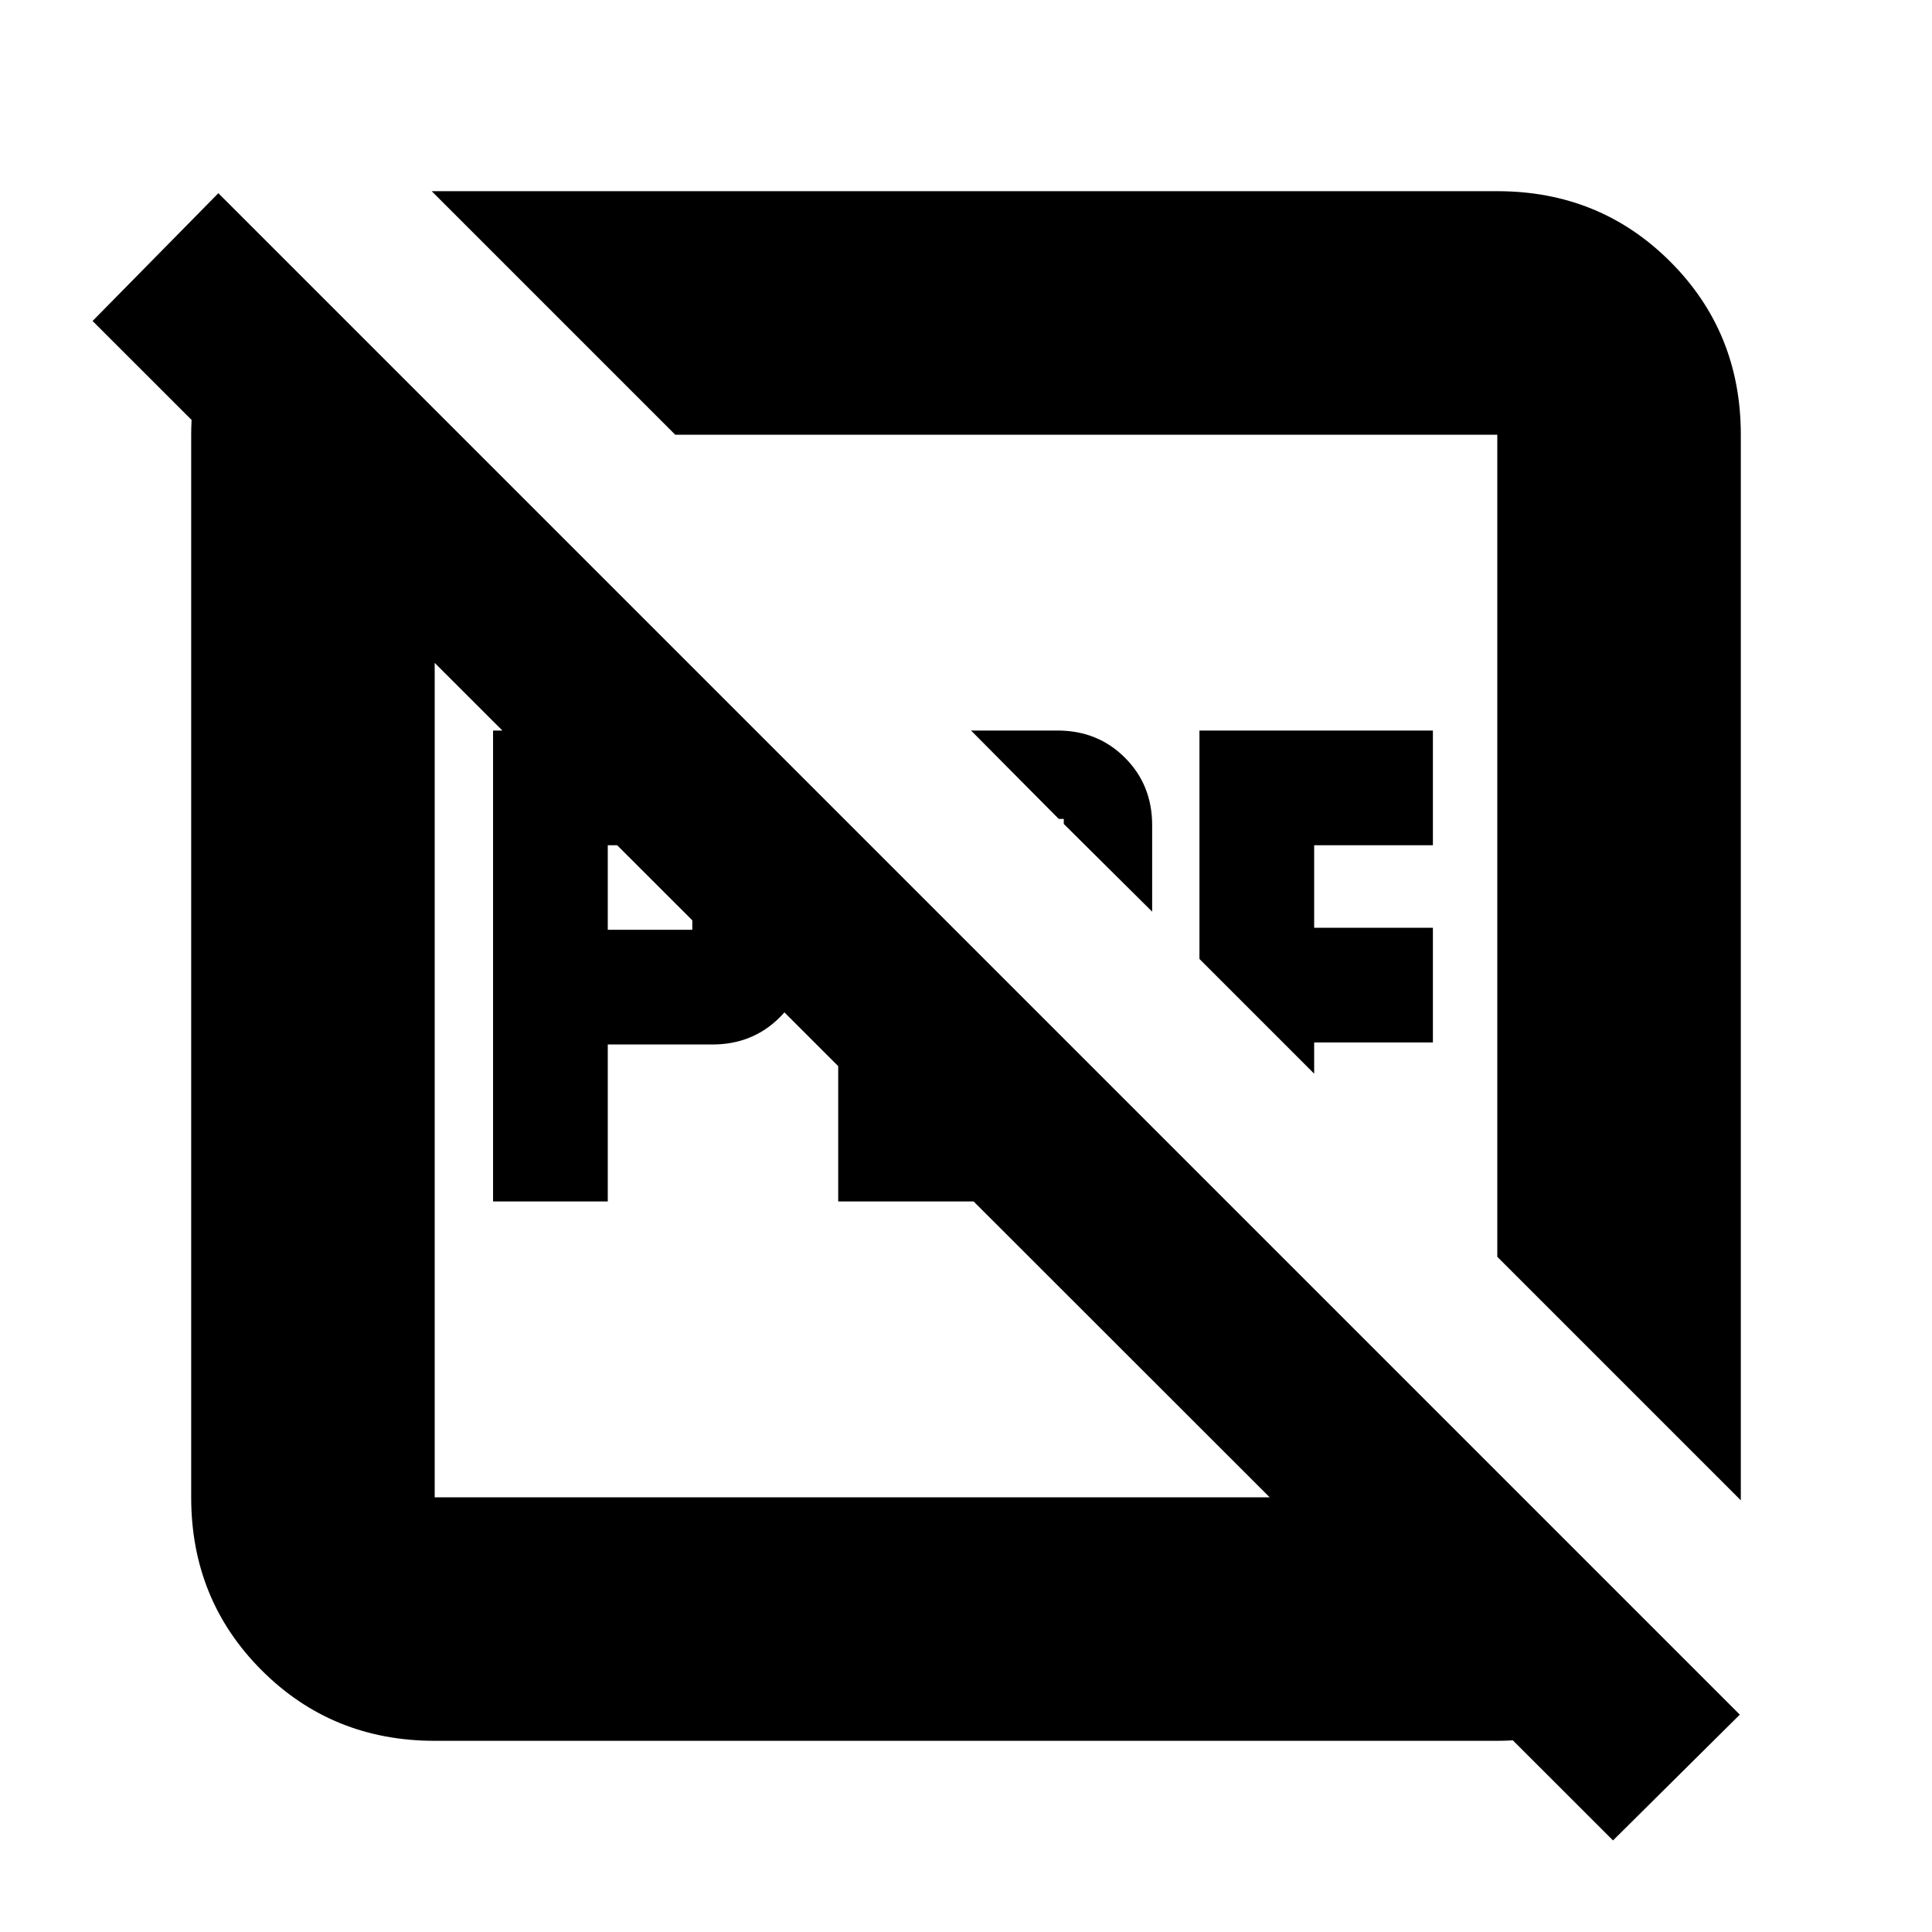 <svg xmlns="http://www.w3.org/2000/svg" height="24" viewBox="0 96 960 960" width="24"><path d="M302 558h42v-42h-42v42Zm-57 135V459h109q19.975 0 33.487 13.513Q401 486.025 401 506v62q0 19.975-13.513 33.487Q373.975 615 354 615h-52v78h-57Zm171.5 0V500l57 57v79h42v-37l55 55q-2.5 16.5-15 27.75t-30 11.25h-109Zm156-144-43.913-43.587v-2.5h-2.5L482.5 459h43q19.975 0 33.487 13.513Q572.5 486.025 572.5 506v43Zm80.5 80.5-57-57V459h116v57h-59v41h59v57h-59v15.5Zm212 212-121-121V312H335.5l-121-121H744q50.938 0 85.969 35.031Q865 261.062 865 312v529.5ZM216 961q-50.938 0-85.969-35.031Q95 890.938 95 840V312q0-26.305 10.848-50.143Q116.696 238.018 136.5 221l79.5 78.5V840h525.5l86.5 87.5q-16.618 16.022-38.523 24.761Q767.571 961 744 961H216Zm585.5 49.5L46 255.5l62.5-63.5 756 756-63 62.5Zm-378-378ZM540 516Z"/></svg>